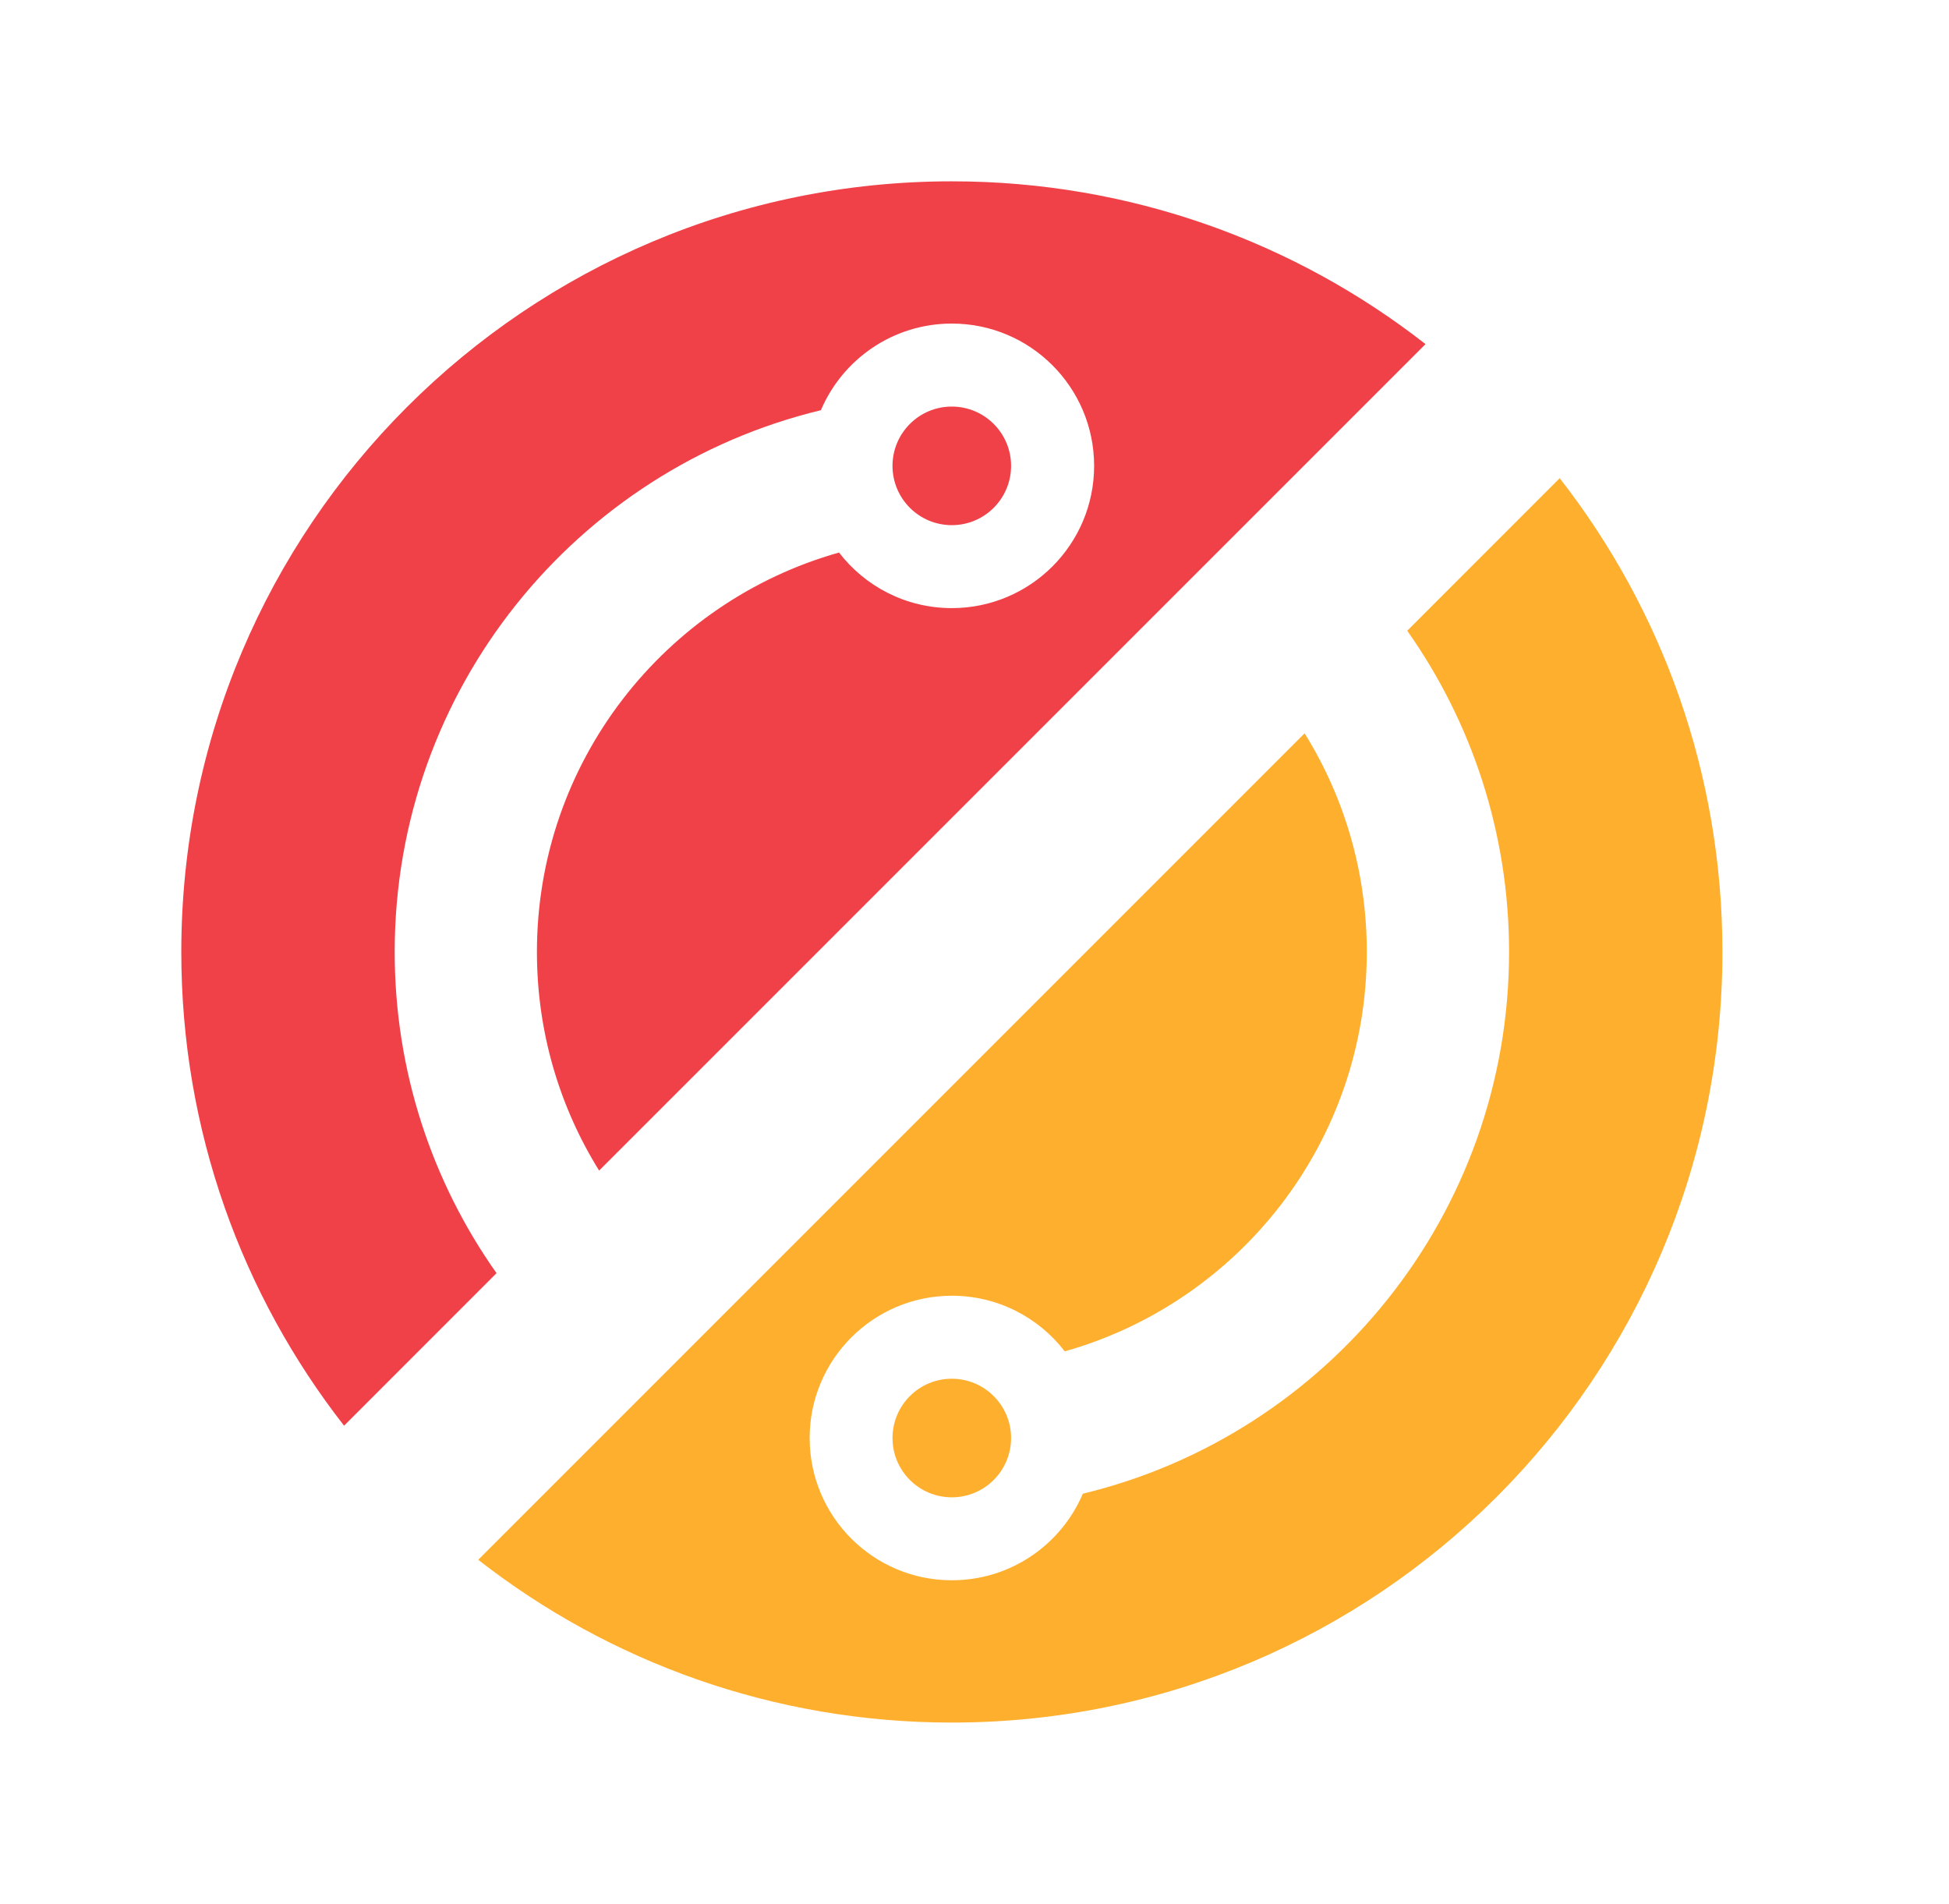 <svg width="43" height="42" viewBox="0 0 43 42" fill="none" xmlns="http://www.w3.org/2000/svg">
<g filter="url(#filter0_d_5_1524)">
<path d="M38.001 17C38.001 26.389 30.39 34 21.001 34C17.061 34 13.434 32.659 10.551 30.409L28.783 12.177C29.654 13.577 30.155 15.229 30.155 17C30.155 21.192 27.336 24.727 23.491 25.811C22.917 25.065 22.015 24.584 21.001 24.584C19.268 24.584 17.863 25.99 17.863 27.723C17.863 29.456 19.268 30.861 21.001 30.861C22.299 30.861 23.413 30.074 23.89 28.951C29.285 27.651 33.294 22.794 33.294 17C33.294 14.362 32.461 11.916 31.047 9.914L34.411 6.549C36.661 9.432 38.001 13.059 38.001 17Z" fill="#FFAF2E"/>
<path d="M10.955 24.086L7.591 27.451C5.341 24.568 4 20.94 4 17C4 7.611 11.611 0 21 0C24.94 0 28.568 1.341 31.451 3.591L13.218 21.823C12.348 20.422 11.846 18.771 11.846 17C11.846 12.807 14.665 9.273 18.511 8.189C19.085 8.935 19.986 9.415 21 9.415C22.733 9.415 24.139 8.01 24.139 6.277C24.139 4.544 22.733 3.138 21 3.138C19.702 3.138 18.589 3.926 18.111 5.049C12.716 6.349 8.708 11.206 8.708 17C8.708 19.638 9.54 22.084 10.955 24.086Z" fill="#F04148"/>
<circle cx="20.999" cy="6.277" r="1.308" fill="#F04148"/>
<circle cx="20.999" cy="27.723" r="1.308" fill="#FFAF2E"/>
</g>
<defs>
<filter id="filter0_d_5_1524" x="0" y="0" width="42.001" height="42" filterUnits="userSpaceOnUse" color-interpolation-filters="sRGB">
<feFlood flood-opacity="0" result="BackgroundImageFix"/>
<feColorMatrix in="SourceAlpha" type="matrix" values="0 0 0 0 0 0 0 0 0 0 0 0 0 0 0 0 0 0 127 0" result="hardAlpha"/>
<feOffset dy="4"/>
<feGaussianBlur stdDeviation="2"/>
<feComposite in2="hardAlpha" operator="out"/>
<feColorMatrix type="matrix" values="0 0 0 0 0 0 0 0 0 0 0 0 0 0 0 0 0 0 0.25 0"/>
<feBlend mode="normal" in2="BackgroundImageFix" result="effect1_dropShadow_5_1524"/>
<feBlend mode="normal" in="SourceGraphic" in2="effect1_dropShadow_5_1524" result="shape"/>
</filter>
</defs>
</svg>
